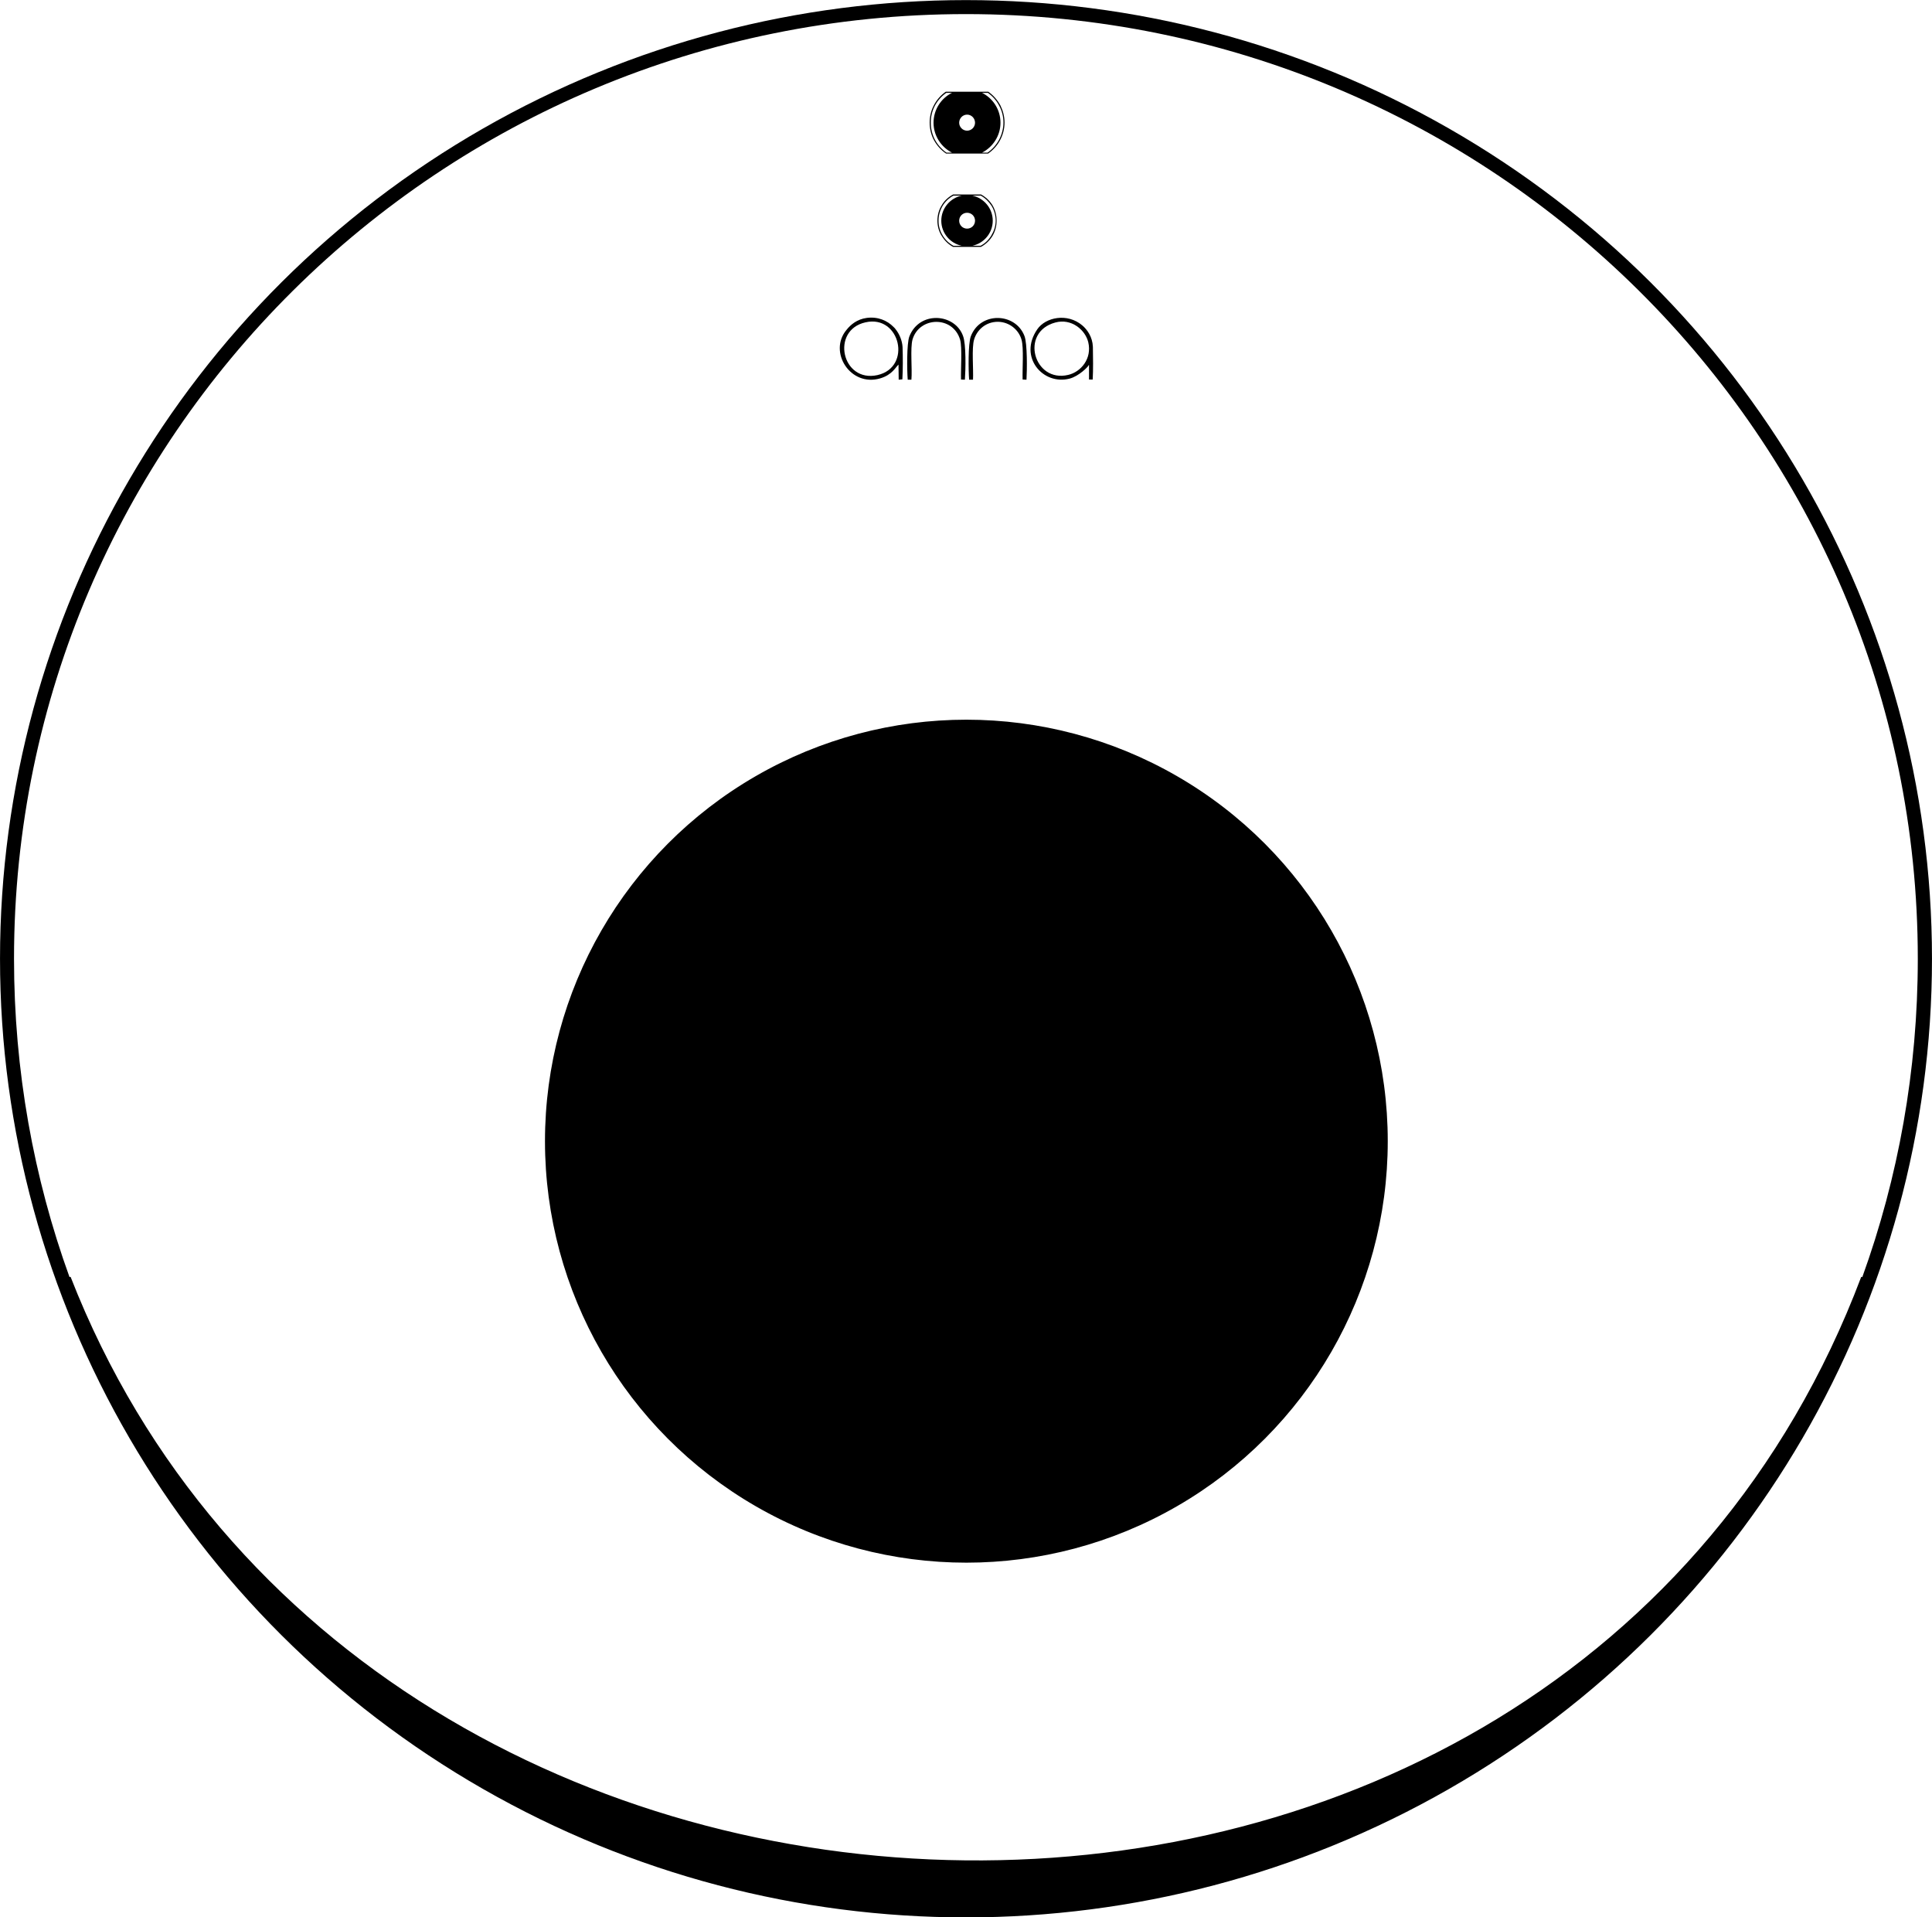 <?xml version="1.0" encoding="UTF-8"?>
<!DOCTYPE svg PUBLIC "-//W3C//DTD SVG 1.1//EN" "http://www.w3.org/Graphics/SVG/1.1/DTD/svg11.dtd">
<!-- Creator: CorelDRAW X7 -->
<svg xmlns="http://www.w3.org/2000/svg" xml:space="preserve" width="177.365mm" height="175.974mm" version="1.1" style="shape-rendering:geometricPrecision; text-rendering:geometricPrecision; image-rendering:optimizeQuality; fill-rule:evenodd; clip-rule:evenodd"
viewBox="0 0 10476 10393"
 xmlns:xlink="http://www.w3.org/1999/xlink">
 <defs>
  <style type="text/css">
   <![CDATA[
    .str0 {stroke:black;stroke-width:11.812}
    .fil1 {fill:none}
    .fil0 {fill:black}
   ]]>
  </style>
 </defs>
 <g id="Layer_x0020_1">
  <circle class="fil0 str0" cx="5240" cy="6186" r="2279"/>
  <ellipse class="fil1 str0" cx="5238" cy="5197" rx="5232" ry="5191"/>
  <path class="fil1 str0" d="M377 6923c1615,4136 8094,4311 9721,0"/>
  <path class="fil0" d="M377 6923c-195,-539 -301,-1121 -301,-1726 0,-2828 2311,-5121 5162,-5121 2850,0 5161,2293 5161,5121 0,605 -106,1187 -301,1726 -1627,4311 -8106,4136 -9721,0zm4705 -6915c-2817,82 -5076,2373 -5076,5189 0,2866 2342,5190 5232,5190 2889,0 5232,-2324 5232,-5190 0,-2816 -2259,-5107 -5077,-5189l-311 0z"/>
  <path class="fil0" d="M5425 665c0,-71 -41,-133 -100,-162l32 0c25,18 47,42 61,70 15,27 23,58 23,91 0,33 -9,65 -23,92 -15,28 -37,53 -63,71l-30 0c59,-30 100,-92 100,-162zm-181 -44c24,0 43,20 43,44 0,23 -19,43 -43,43 -24,0 -43,-20 -43,-43 0,-24 19,-44 43,-44zm-82 -118c-59,29 -100,91 -100,162 0,70 41,132 100,162l-30 0c-26,-18 -48,-43 -63,-71 -14,-27 -22,-59 -22,-92 0,-33 8,-64 22,-91 15,-28 36,-52 62,-70l31 0zm194 329l-225 0 -1 0 0 0c-28,-19 -50,-44 -66,-73 -15,-28 -23,-61 -23,-95 0,-34 8,-66 23,-94 15,-29 37,-54 64,-73l1 0 1 0 227 0 1 0 1 0c27,19 49,44 65,73 14,28 23,60 23,94 0,34 -9,67 -24,95 -15,29 -38,54 -65,73l-1 0 -1 0z"/>
  <path class="fil0" d="M5383 1196c0,-67 -48,-123 -111,-136l46 0c24,13 44,33 59,56 14,24 22,51 22,80 0,29 -9,56 -23,79 -14,24 -34,44 -59,57l-45 0c63,-13 111,-69 111,-136zm-139 -43c24,0 43,19 43,43 0,24 -19,43 -43,43 -24,0 -43,-19 -43,-43 0,-24 19,-43 43,-43zm-29 -93c-63,13 -111,69 -111,136 0,67 48,123 111,136l-45 0c-24,-13 -45,-33 -59,-57 -14,-23 -22,-50 -22,-79 0,-29 8,-56 22,-80 14,-23 34,-43 59,-56l45 0zm103 278l-148 0 -1 0 -1 0c-26,-14 -47,-35 -62,-60 -15,-24 -23,-52 -23,-82 0,-30 8,-59 23,-83 14,-25 36,-45 62,-59l0 0 1 0 149 0 1 0 1 0c25,14 47,34 62,59 14,24 22,53 22,83 0,30 -8,58 -22,82 -15,25 -37,46 -63,60l-1 0 0 0z"/>
  <g id="_403379507376">
   <path class="fil0" d="M4693 1747c188,-43 254,243 65,286 -194,43 -255,-244 -65,-286zm200 309c3,-53 3,-122 1,-175 -2,-35 -17,-71 -38,-97 -5,-7 -4,-5 -11,-12 -33,-34 -84,-57 -145,-49 -53,7 -88,37 -110,65 -100,119 21,310 182,263 66,-19 85,-62 100,-75l1 82 20 -2z"/>
   <path class="fil0" d="M5722 1748c88,-24 163,40 179,107 21,89 -40,161 -109,177 -186,44 -264,-232 -70,-284zm203 309c3,-53 2,-122 1,-177 -2,-54 -31,-94 -57,-116 -82,-70 -200,-44 -244,20 -105,151 31,306 175,268 50,-13 101,-65 102,-71 1,-2 2,-2 3,-3l0 79 20 0z"/>
   <path class="fil0" d="M4942 2058c5,-57 -7,-171 6,-218 37,-125 219,-130 258,1 12,41 3,164 5,216l21 1c4,-55 7,-192 -10,-237 -44,-123 -236,-138 -291,2 -15,38 -13,187 -9,235l20 0z"/>
   <path class="fil0" d="M5276 2058c3,-57 -8,-172 6,-218 15,-51 62,-96 129,-96 65,1 114,46 128,97 13,44 4,161 6,216l21 1c3,-51 5,-196 -11,-237 -49,-128 -240,-133 -291,2 -15,41 -13,184 -9,235l21 0z"/>
  </g>
 </g>
</svg>
